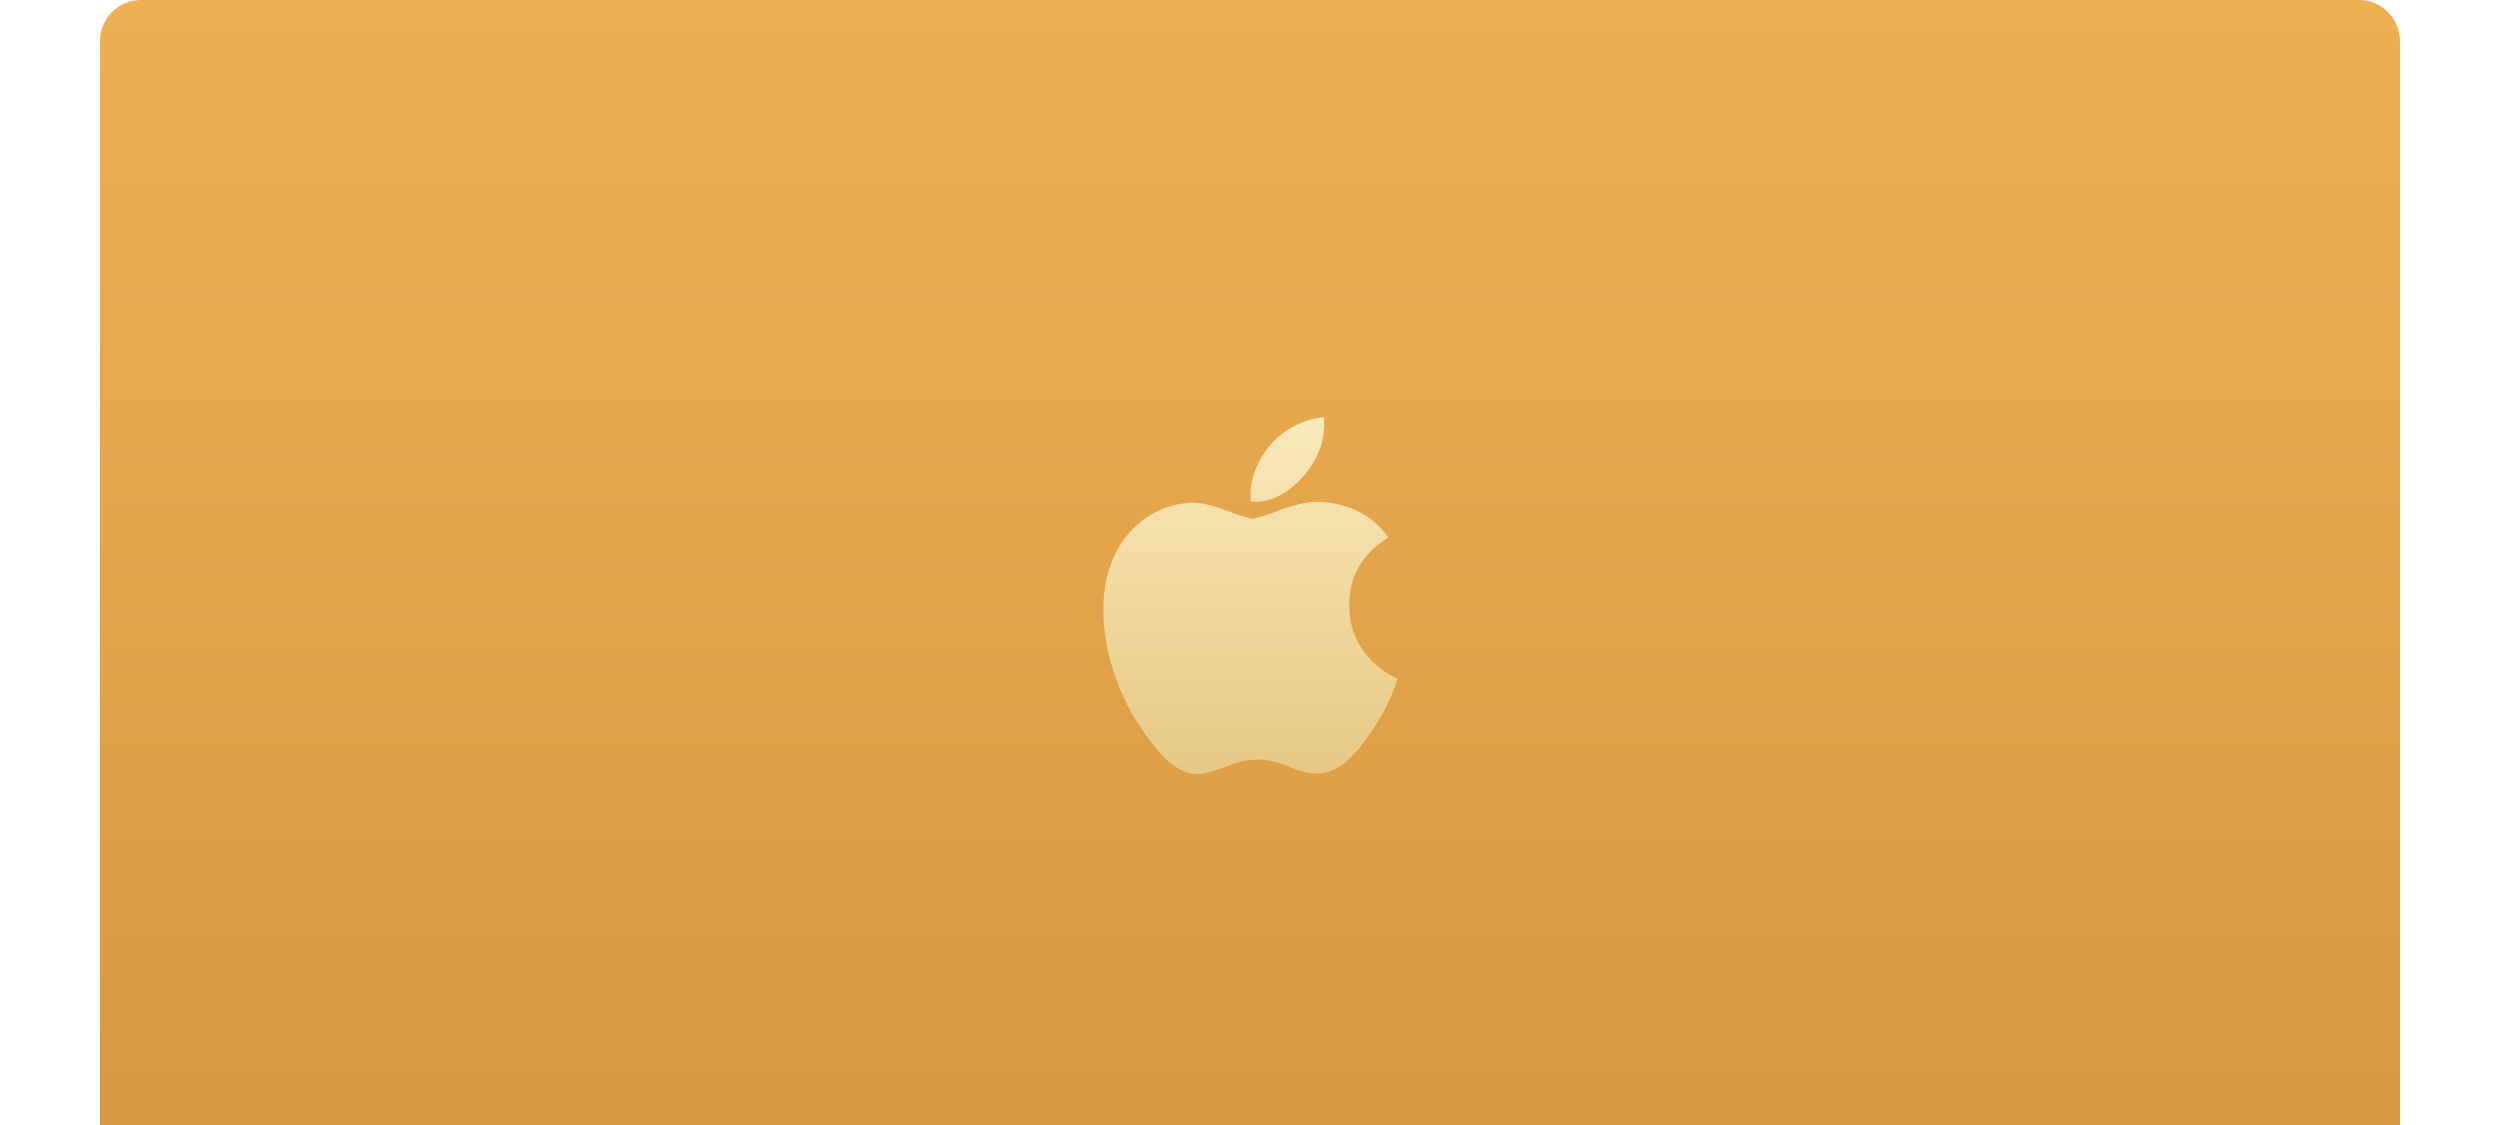 <svg width="391" height="176" viewBox="0 0 391 176" fill="none" xmlns="http://www.w3.org/2000/svg">
    <g clipPath="url(#clip0_4_428)">
        <path
            d="M22.058 0C18.513 0 15.64 2.879 15.64 6.43V240.821C15.64 244.372 18.513 247.251 22.058 247.251H368.942C372.487 247.251 375.36 244.372 375.36 240.821V6.43C375.36 2.879 372.487 0 368.942 0H22.058Z"
            fill="url(#paint0_linear_4_428)" />
        <path
            d="M207.091 66.385C207.091 69.175 206.092 71.78 204.101 74.191C201.698 77.057 198.792 78.713 195.641 78.452C195.601 78.118 195.577 77.765 195.577 77.395C195.577 74.717 196.72 71.85 198.749 69.507C199.762 68.32 201.05 67.334 202.613 66.547C204.172 65.771 205.646 65.343 207.033 65.269C207.051 65.435 207.065 65.601 207.074 65.766C207.085 65.973 207.091 66.18 207.091 66.385Z"
            fill="url(#paint1_linear_4_428)" />
        <path
            d="M217.639 108.742C216.812 110.691 215.834 112.485 214.7 114.134C213.155 116.383 211.889 117.939 210.914 118.803C209.402 120.222 207.782 120.949 206.048 120.99C204.803 120.99 203.301 120.628 201.553 119.895C199.799 119.165 198.188 118.803 196.714 118.803C195.169 118.803 193.511 119.165 191.738 119.895C189.962 120.628 188.532 121.011 187.438 121.049C185.775 121.121 184.117 120.374 182.462 118.803C181.406 117.863 180.085 116.252 178.502 113.969C176.804 111.531 175.408 108.704 174.315 105.481C173.143 102 172.556 98.629 172.556 95.365C172.556 91.627 173.348 88.402 174.934 85.7C176.18 83.53 177.838 81.818 179.913 80.561C181.988 79.304 184.23 78.664 186.644 78.623C187.965 78.623 189.698 79.04 191.85 79.859C193.997 80.682 195.376 81.099 195.98 81.099C196.432 81.099 197.963 80.611 200.559 79.639C203.014 78.738 205.086 78.364 206.784 78.511C211.383 78.89 214.838 80.74 217.136 84.073C213.023 86.617 210.988 90.179 211.029 94.748C211.066 98.308 212.331 101.27 214.818 103.622C215.945 104.713 217.204 105.557 218.604 106.156C218.301 107.055 217.98 107.916 217.639 108.742Z"
            fill="url(#paint2_linear_4_428)" />
    </g>
    <defs>
        <linearGradient id="paint0_linear_4_428" x1="195.5" y1="0" x2="195.5" y2="247.251"
            gradientUnits="userSpaceOnUse">
            <stop stop-color="#EEB055" />
            <stop offset="1" stop-color="#D08F38" />
        </linearGradient>
        <linearGradient id="paint1_linear_4_428" x1="195.58" y1="65.269" x2="195.58" y2="121.053"
            gradientUnits="userSpaceOnUse">
            <stop stop-color="#FBE9BA" />
            <stop offset="1" stop-color="#E7C885" />
        </linearGradient>
        <linearGradient id="paint2_linear_4_428" x1="195.58" y1="65.269" x2="195.58" y2="121.053"
            gradientUnits="userSpaceOnUse">
            <stop stop-color="#FBE9BA" />
            <stop offset="1" stop-color="#E7C885" />
        </linearGradient>
        <clipPath id="clip0_4_428">
            <rect width="359.72" height="304" fill="white" transform="translate(15.64)" />
        </clipPath>
    </defs>
</svg>